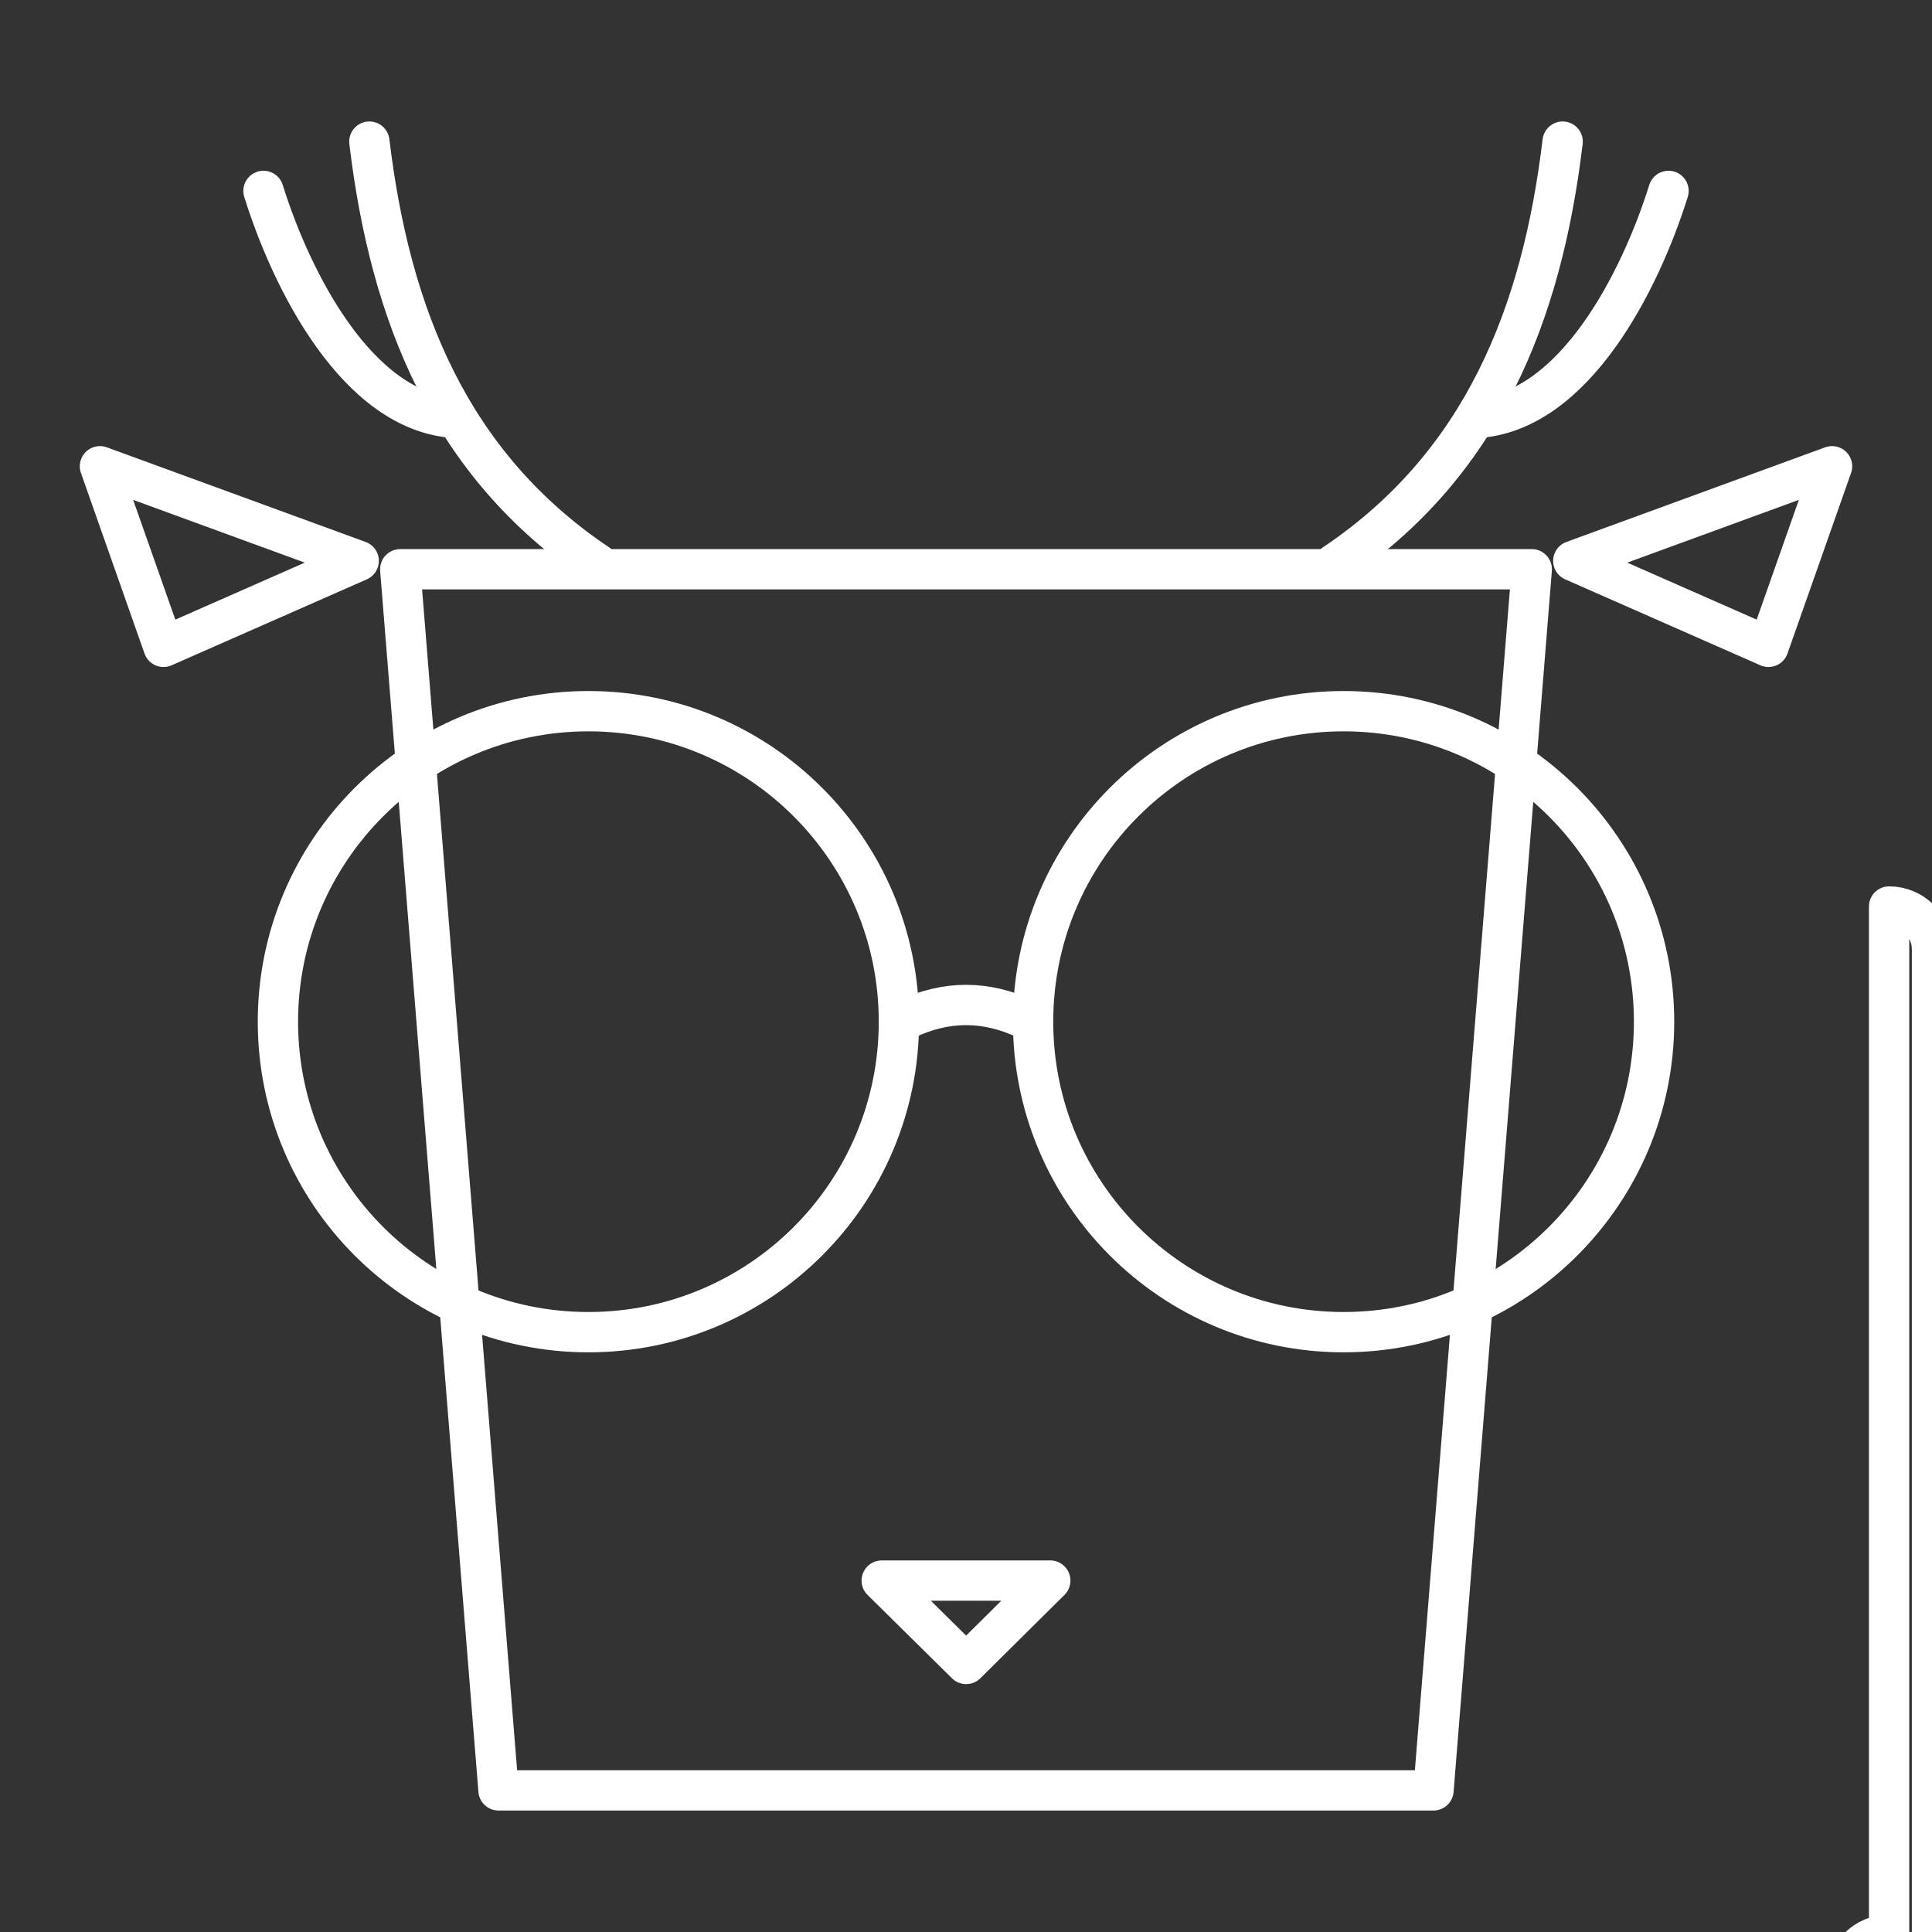 <?xml version="1.0" encoding="UTF-8" standalone="no"?>
<!-- Created with Inkscape (http://www.inkscape.org/) -->

<svg
   width="48"
   height="48"
   viewBox="0 0 12.7 12.7"
   version="1.1"
   id="svg1"
   xml:space="preserve"
   inkscape:version="1.3.2 (091e20e, 2023-11-25, custom)"
   sodipodi:docname="lingodeer.svg"
   xmlns:inkscape="http://www.inkscape.org/namespaces/inkscape"
   xmlns:sodipodi="http://sodipodi.sourceforge.net/DTD/sodipodi-0.dtd"
   xmlns="http://www.w3.org/2000/svg"
   xmlns:svg="http://www.w3.org/2000/svg"><rect x="0" y="0" width="12.7" height="12.7" fill="#333333" stroke="none"/><sodipodi:namedview
     id="namedview1"
     pagecolor="#ffffff"
     bordercolor="#000000"
     borderopacity="0.25"
     inkscape:showpageshadow="2"
     inkscape:pageopacity="0.0"
     inkscape:pagecheckerboard="0"
     inkscape:deskcolor="#d1d1d1"
     inkscape:document-units="mm"
     showguides="true"
     inkscape:lockguides="false"
     inkscape:zoom="8"
     inkscape:cx="35.5625"
     inkscape:cy="36.0625"
     inkscape:window-width="1920"
     inkscape:window-height="1001"
     inkscape:window-x="-9"
     inkscape:window-y="-9"
     inkscape:window-maximized="1"
     inkscape:current-layer="layer1" /><defs
     id="defs1"><inkscape:path-effect
       effect="mirror_symmetry"
       start_point="6.35,0.8"
       end_point="6.35,13.5"
       center_point="6.35,7.15"
       id="path-effect17"
       is_visible="true"
       lpeversion="1.2"
       lpesatellites=""
       mode="vertical"
       discard_orig_path="false"
       fuse_paths="false"
       oposite_fuse="false"
       split_items="false"
       split_open="false"
       link_styles="false" /><inkscape:path-effect
       effect="mirror_symmetry"
       start_point="6.35,0"
       end_point="6.35,12.7"
       center_point="6.35,6.35"
       id="path-effect16"
       is_visible="true"
       lpeversion="1.2"
       lpesatellites=""
       mode="vertical"
       discard_orig_path="false"
       fuse_paths="false"
       oposite_fuse="false"
       split_items="false"
       split_open="false"
       link_styles="false" /><inkscape:path-effect
       effect="mirror_symmetry"
       start_point="6.35,0.8"
       end_point="6.35,13.5"
       center_point="6.35,7.15"
       id="path-effect15"
       is_visible="true"
       lpeversion="1.2"
       lpesatellites=""
       mode="vertical"
       discard_orig_path="false"
       fuse_paths="false"
       oposite_fuse="false"
       split_items="false"
       split_open="false"
       link_styles="false" /><inkscape:path-effect
       effect="mirror_symmetry"
       start_point="6.35,0.8"
       end_point="6.35,13.5"
       center_point="6.35,7.15"
       id="path-effect14"
       is_visible="true"
       lpeversion="1.2"
       lpesatellites=""
       mode="vertical"
       discard_orig_path="false"
       fuse_paths="false"
       oposite_fuse="false"
       split_items="false"
       split_open="false"
       link_styles="false" /><inkscape:path-effect
       effect="mirror_symmetry"
       start_point="6.35,0.8"
       end_point="6.35,13.5"
       center_point="6.35,7.15"
       id="path-effect13"
       is_visible="true"
       lpeversion="1.2"
       lpesatellites=""
       mode="vertical"
       discard_orig_path="false"
       fuse_paths="false"
       oposite_fuse="false"
       split_items="false"
       split_open="false"
       link_styles="false" /><inkscape:path-effect
       effect="mirror_symmetry"
       start_point="6.35,0.8"
       end_point="6.35,13.5"
       center_point="6.35,7.15"
       id="path-effect1"
       is_visible="true"
       lpeversion="1.2"
       lpesatellites=""
       mode="vertical"
       discard_orig_path="false"
       fuse_paths="false"
       oposite_fuse="false"
       split_items="false"
       split_open="false"
       link_styles="false" /></defs><g
     inkscape:label="Capa 1"
     inkscape:groupmode="layer"
     id="layer1"><g
       id="g17"
       transform="translate(0,-0.8)"
       style="stroke:#ffffff"><path
         id="rect1"
         style="fill:none;stroke:#ffffff;stroke-width:0.265;stroke-linecap:round;stroke-linejoin:round;stroke-dasharray:none"
         d="M 2.631,4.542 3.277,12.569 H 9.423 L 10.069,4.542 Z" /><path
         style="fill:none;stroke:#ffffff;stroke-width:0.265;stroke-linecap:round;stroke-linejoin:round;stroke-dasharray:none"
         id="path1"
         inkscape:path-effect="#path-effect1"
         sodipodi:type="arc"
         sodipodi:cx="3.8681123"
         sodipodi:cy="7.51582"
         sodipodi:rx="2.0409715"
         sodipodi:ry="2.0409715"
         d="m 5.909,7.516 c 0,1.127 -0.914,2.041 -2.041,2.041 -1.127,0 -2.041,-0.914 -2.041,-2.041 0,-1.127 0.914,-2.041 2.041,-2.041 1.127,0 2.041,0.914 2.041,2.041 z m 0.882,0 c 0,1.127 0.914,2.041 2.041,2.041 1.127,0 2.041,-0.914 2.041,-2.041 0,-1.127 -0.914,-2.041 -2.041,-2.041 -1.127,0 -2.041,0.914 -2.041,2.041 z" /><path
         style="fill:none;stroke:#ffffff;stroke-width:0.265;stroke-linecap:round;stroke-linejoin:round;stroke-dasharray:none"
         d="M 5.796,11.19 H 6.904 L 6.351,11.738 Z"
         id="path3"
         sodipodi:nodetypes="cccc" /><path
         style="fill:none;stroke:#ffffff;stroke-width:0.265;stroke-linecap:round;stroke-linejoin:round;stroke-dasharray:none"
         d="M 10.272,1.731 C 10.136,2.865 9.745,3.854 8.77,4.508 M 2.428,1.731 C 2.564,2.865 2.955,3.854 3.93,4.508"
         id="path4"
         sodipodi:nodetypes="cc"
         inkscape:path-effect="#path-effect13"
         inkscape:original-d="M 10.272337,1.7305702 C 10.13578,2.8654018 9.7451612,3.8543827 8.7697812,4.5076676" /><path
         style="fill:none;stroke:#ffffff;stroke-width:0.265;stroke-linecap:round;stroke-linejoin:miter;stroke-dasharray:none;stroke-opacity:1"
         d="M 10.968,2.055 C 10.784,2.644 10.351,3.506 9.711,3.547 M 1.732,2.055 c 0.184,0.59 0.617,1.451 1.257,1.492"
         id="path13"
         sodipodi:nodetypes="cc"
         inkscape:path-effect="#path-effect14"
         inkscape:original-d="M 10.967806,2.0546549 C 10.784072,2.6442203 10.351036,3.5056698 9.711035,3.5470703" /><path
         style="fill:none;stroke:#ffffff;stroke-width:0.265;stroke-linecap:round;stroke-linejoin:round;stroke-dasharray:none;stroke-opacity:1"
         d="M 10.342,4.487 12.043,3.865 11.625,5.052 Z m -7.984,0 L 0.657,3.865 1.075,5.052 Z"
         id="path14"
         inkscape:path-effect="#path-effect15"
         inkscape:original-d="M 10.341928,4.487105 12.042676,3.8653971 11.62513,5.051888 Z"
         sodipodi:nodetypes="cccc" /><path
         style="fill:none;stroke:#ffffff;stroke-width:0.265;stroke-linecap:round;stroke-linejoin:round;stroke-dasharray:none;stroke-opacity:1"
         id="rect15"
         width="0.564"
         height="1.67"
         x="7.745"
         y="6.759"
         ry="0.282"
         sodipodi:type="rect"
         inkscape:path-effect="#path-effect17"
         d="m 8.026,6.759 c 0.156,0 0.282,0.126 0.282,0.282 v 1.107 c 0,0.156 -0.126,0.282 -0.282,0.282 -0.156,0 -0.282,-0.126 -0.282,-0.282 V 7.041 c 0,-0.156 0.126,-0.282 0.282,-0.282 z m -3.353,0 c -0.156,0 -0.282,0.126 -0.282,0.282 v 1.107 c 0,0.156 0.126,0.282 0.282,0.282 0.156,0 0.282,-0.126 0.282,-0.282 V 7.041 c 0,-0.156 -0.126,-0.282 -0.282,-0.282 z" /><path
         style="fill:none;stroke:#ffffff;stroke-width:0.265;stroke-linecap:round;stroke-linejoin:round;stroke-dasharray:none;stroke-opacity:1"
         d="m 5.956,7.5 c 0.263,-0.125 0.526,-0.125 0.789,0"
         id="path16"
         sodipodi:nodetypes="cc" /></g></g></svg>
